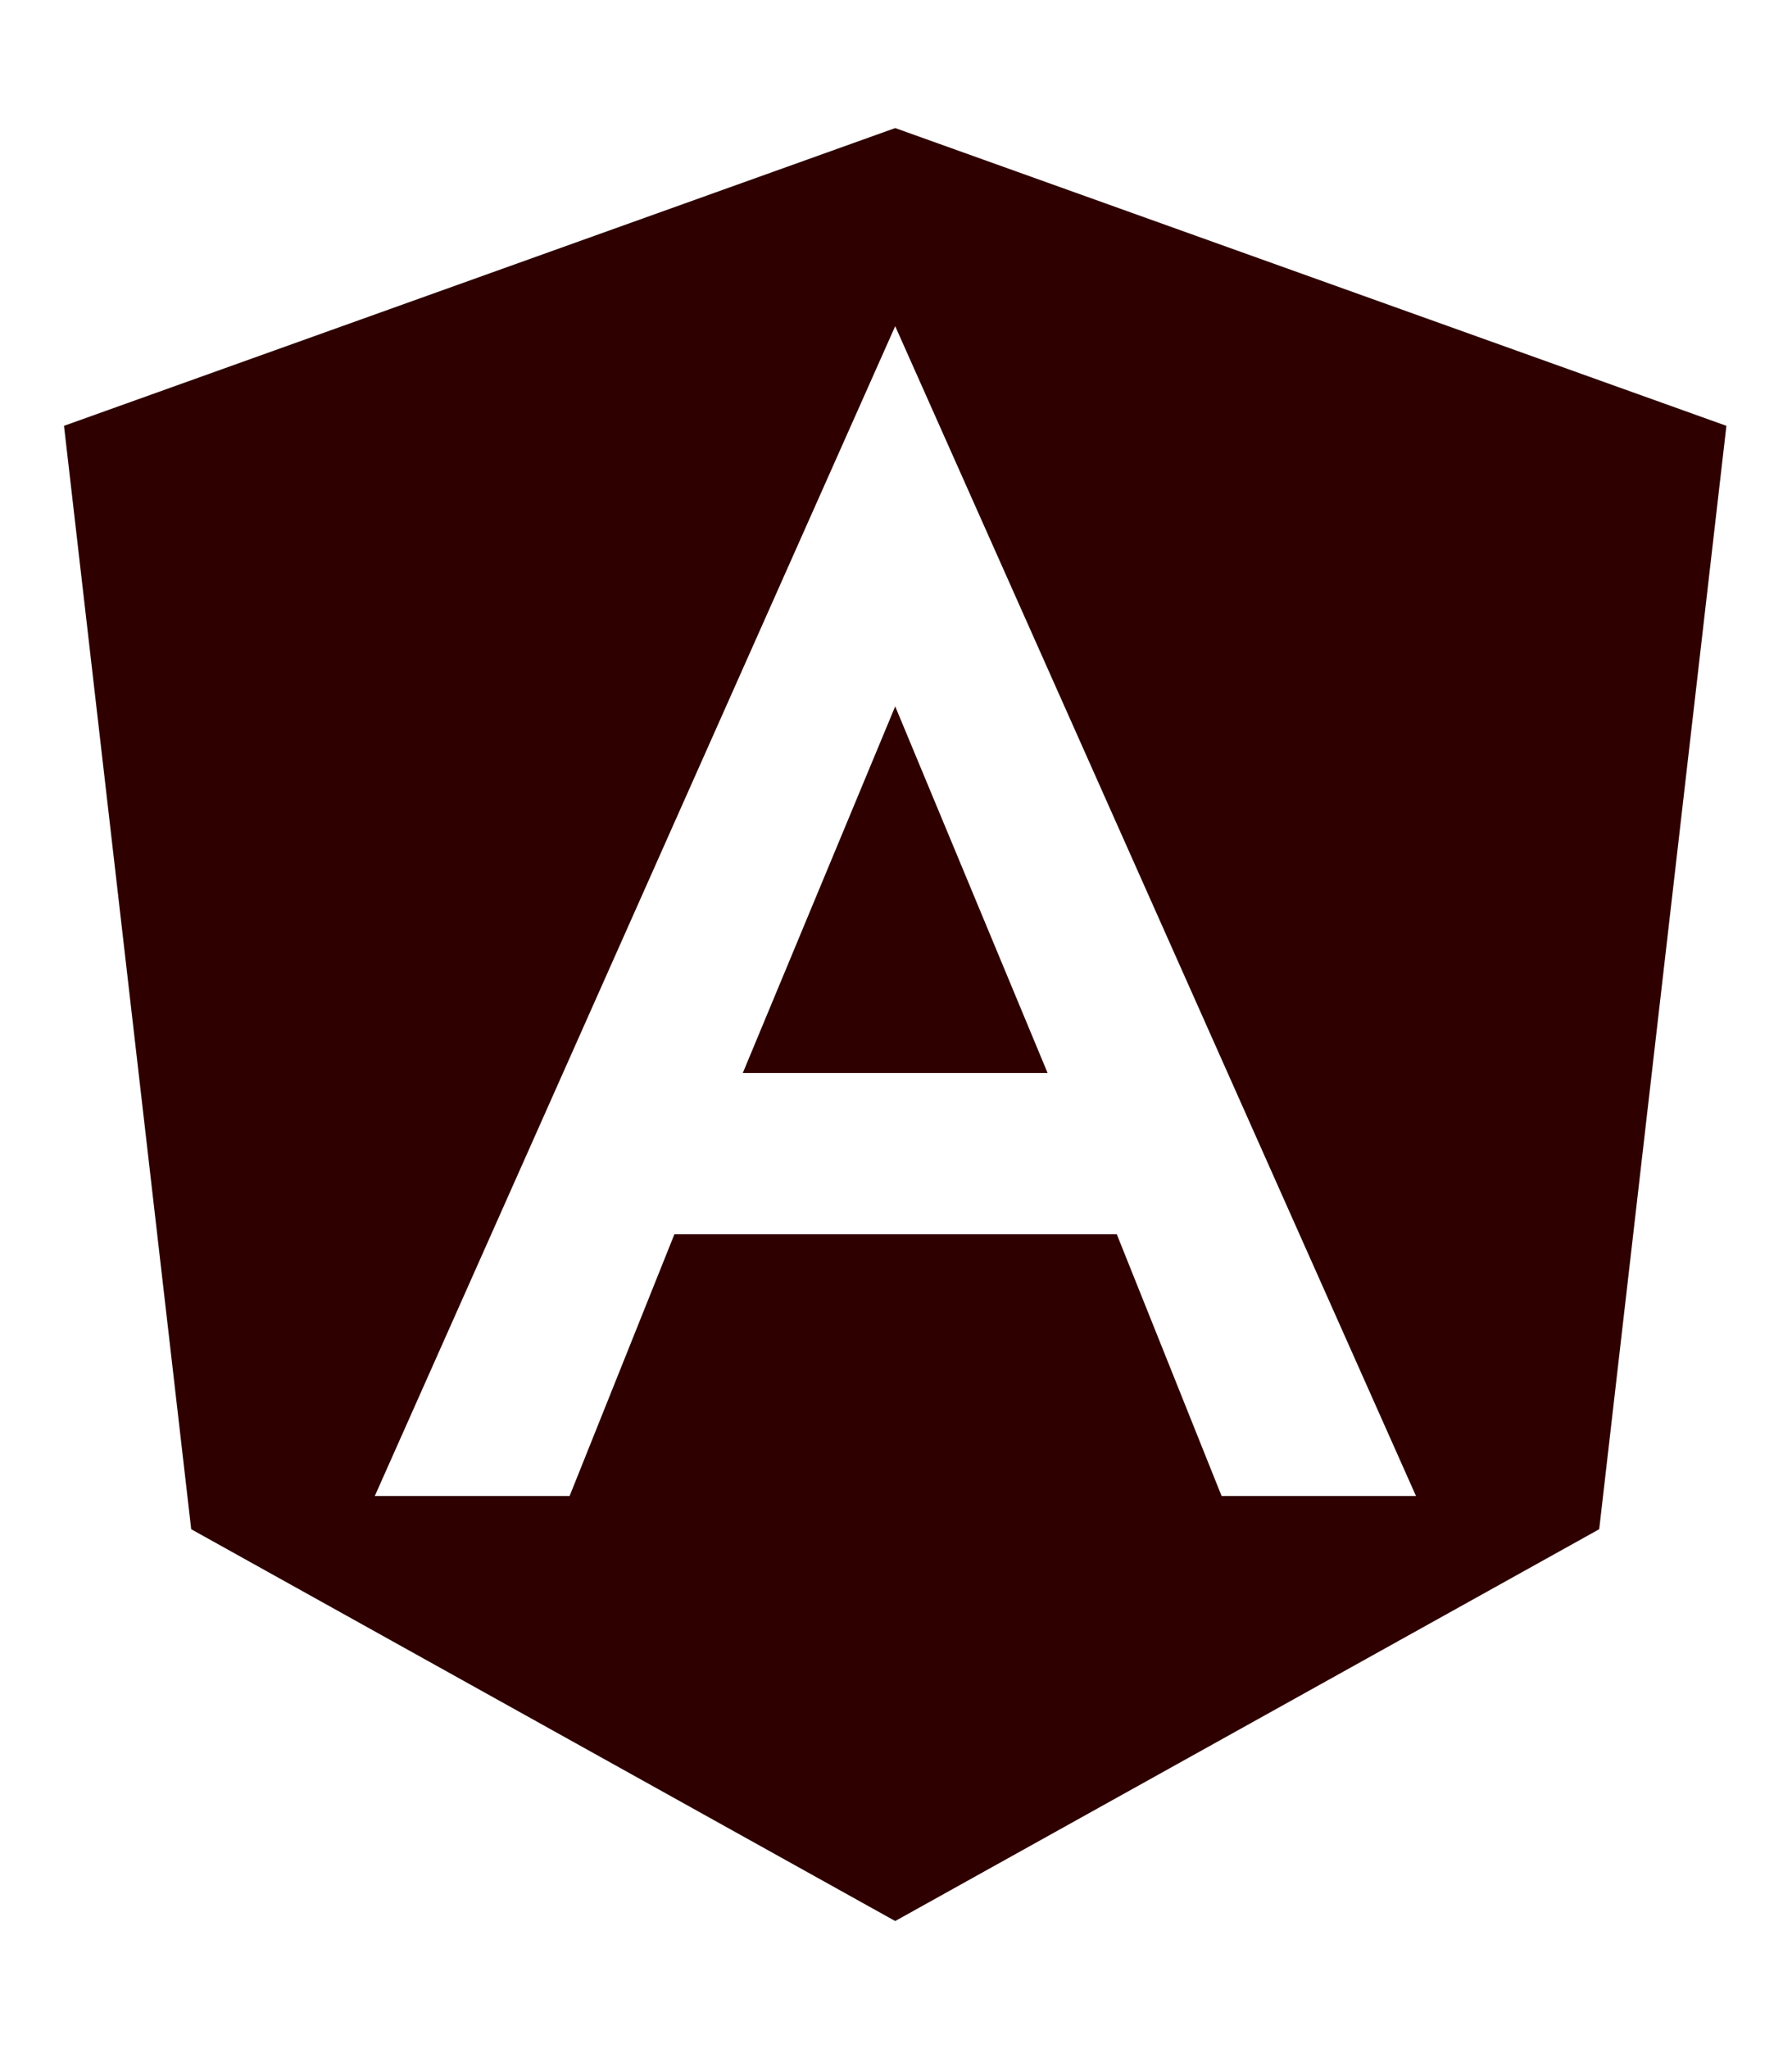 <svg aria-hidden="true" focusable="false" data-prefix="fab" data-icon="angular" class="svg-inline--fa fa-angular fa-w-14" role="img" xmlns="http://www.w3.org/2000/svg" viewBox="0 0 448 512"><path fill="#2e0000" d="M185.7 268.1h76.2l-38.1-91.6-38.1 91.6zM223.8 32L16 106.4l31.8 275.7 176 97.9 176-97.9 31.8-275.7zM354 373.8h-48.6l-26.2-65.4H168.6l-26.2 65.4H93.7L223.8 81.5z"></path></svg>